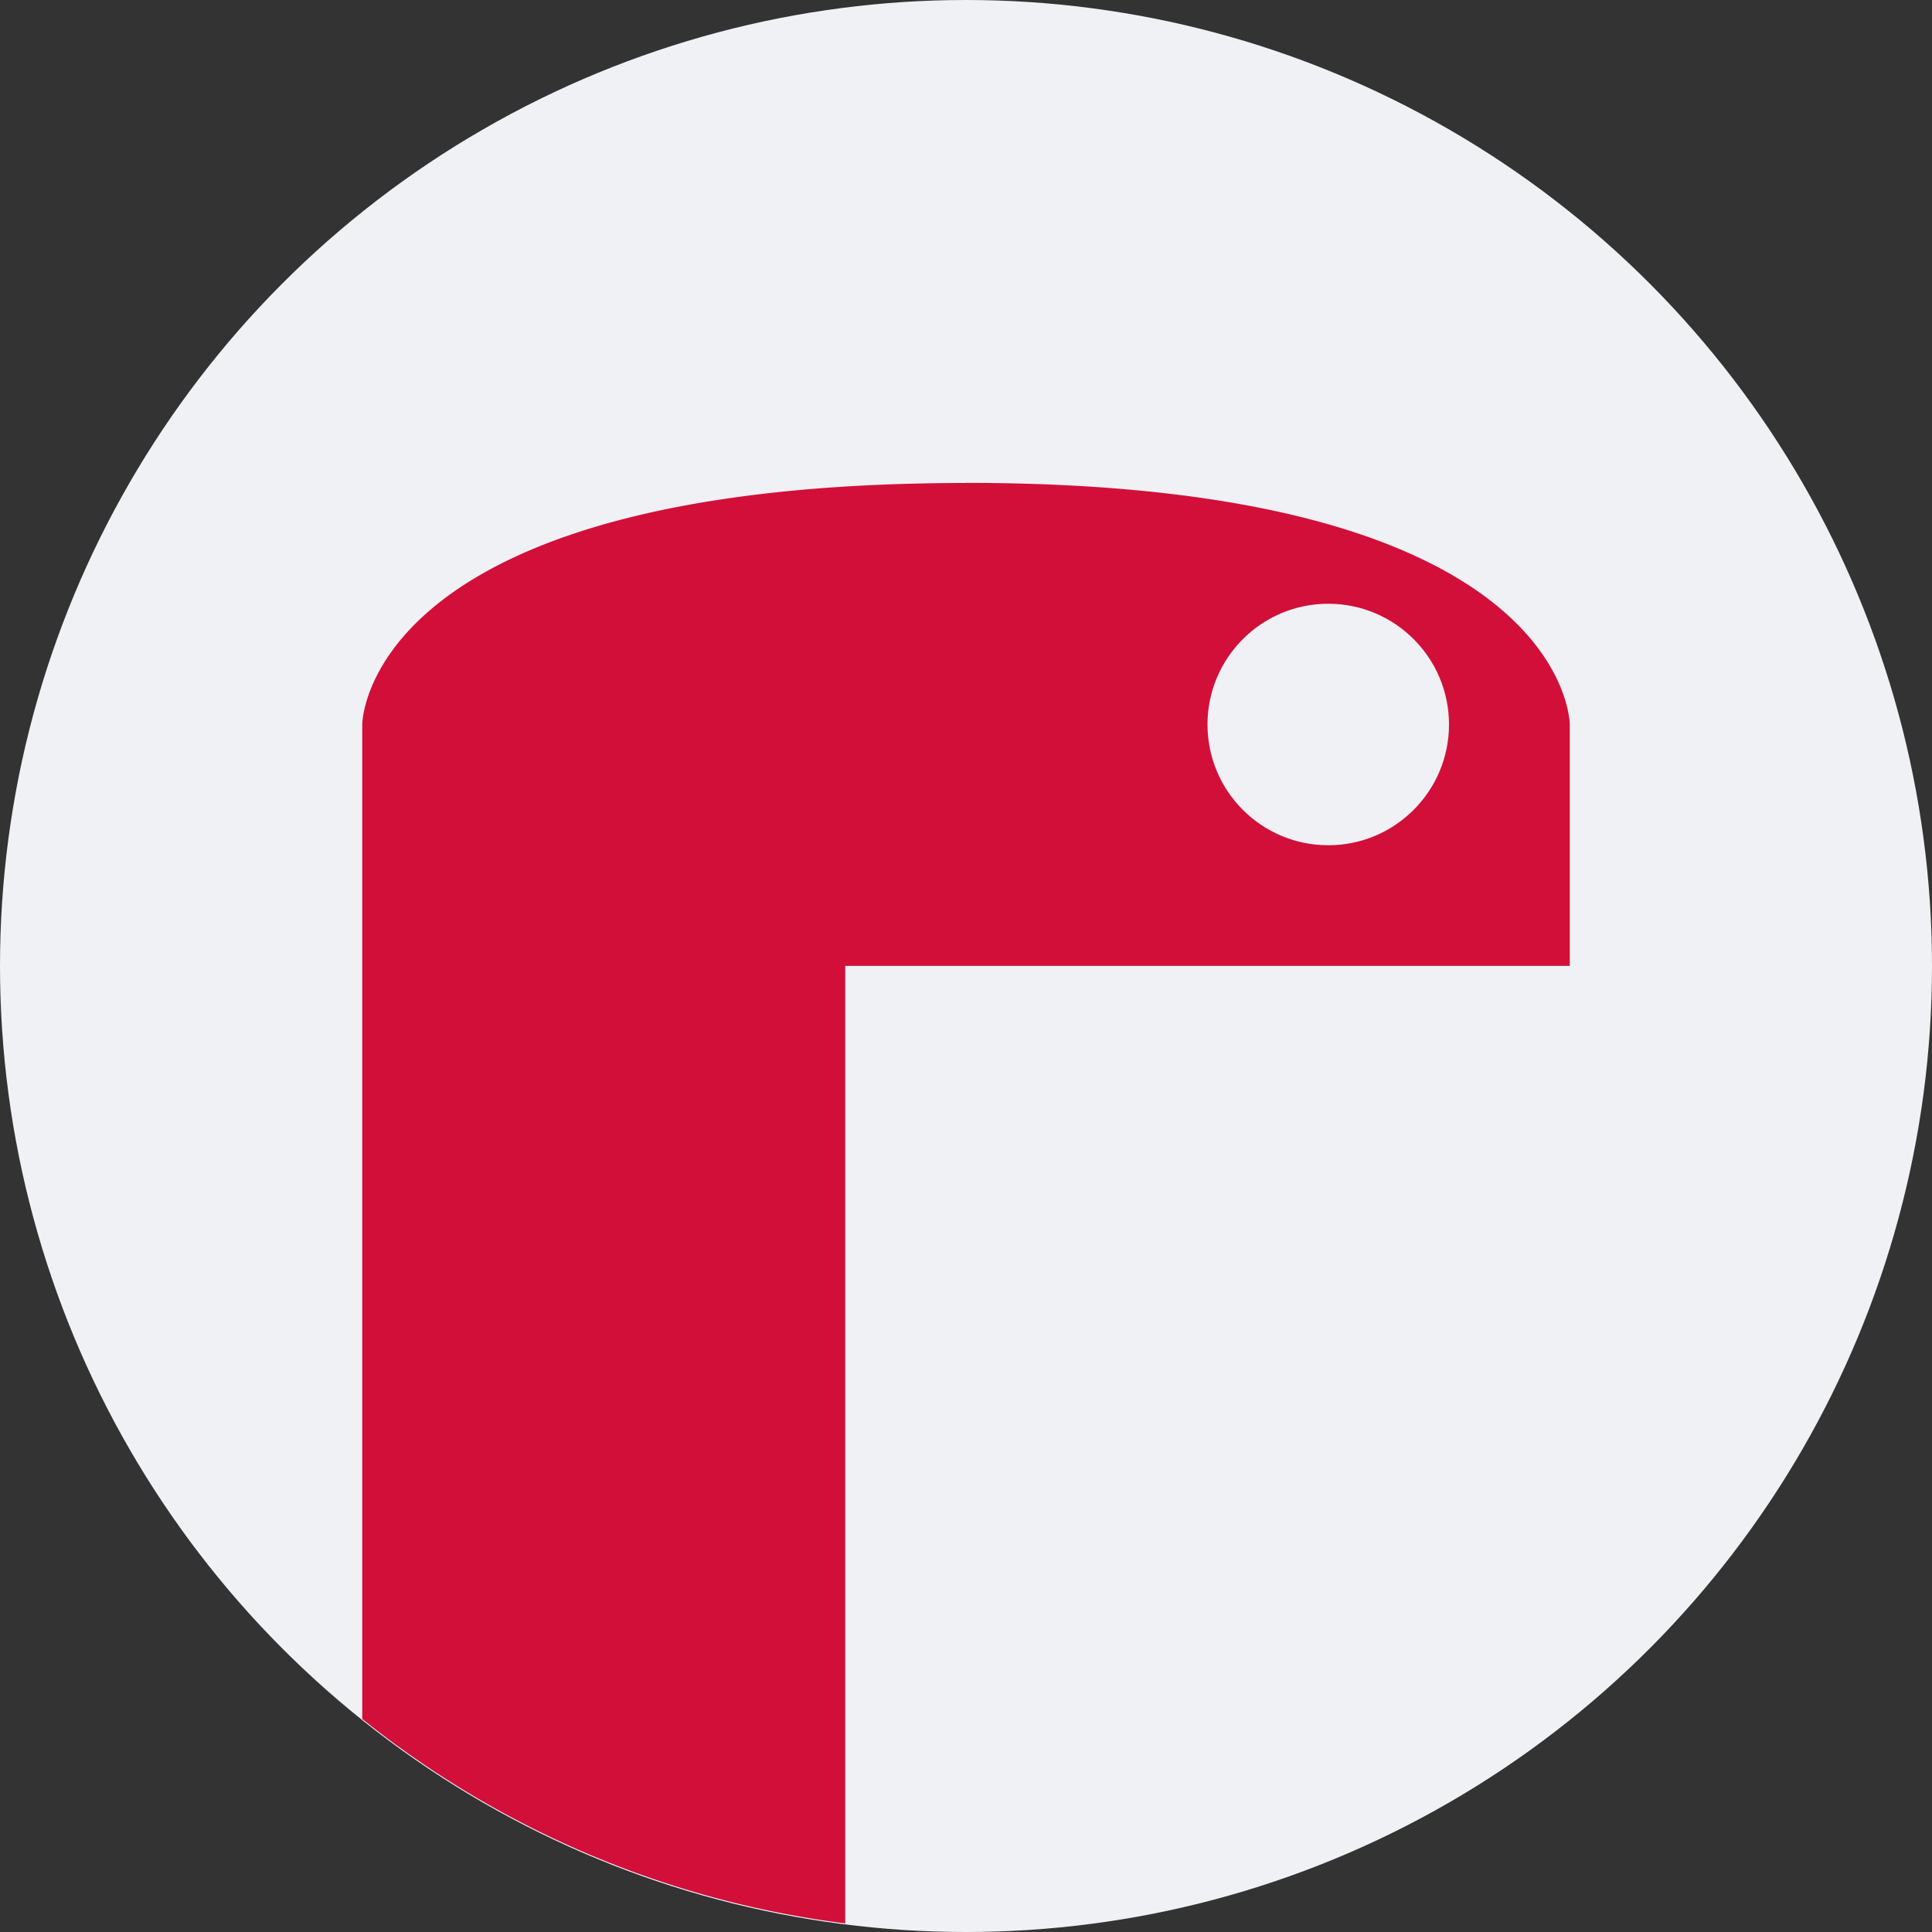 <svg width="16" height="16" version="1.1" xmlns="http://www.w3.org/2000/svg">
 <rect width="100%" height="100%" fill="#333333" stroke="none"/>
 <circle cx="8" cy="8" r="8" style="fill:#eff1f5"/>
 <path d="m8 4c-5 0-5 2-5 2v8.236a8 8 0 0 0 4 1.693v-7.93h6v-2s0-2-5-2z" style="fill:#d20f39"/>
 <circle cx="11" cy="6" r="1" style="fill:#eff1f5"/>
</svg>
